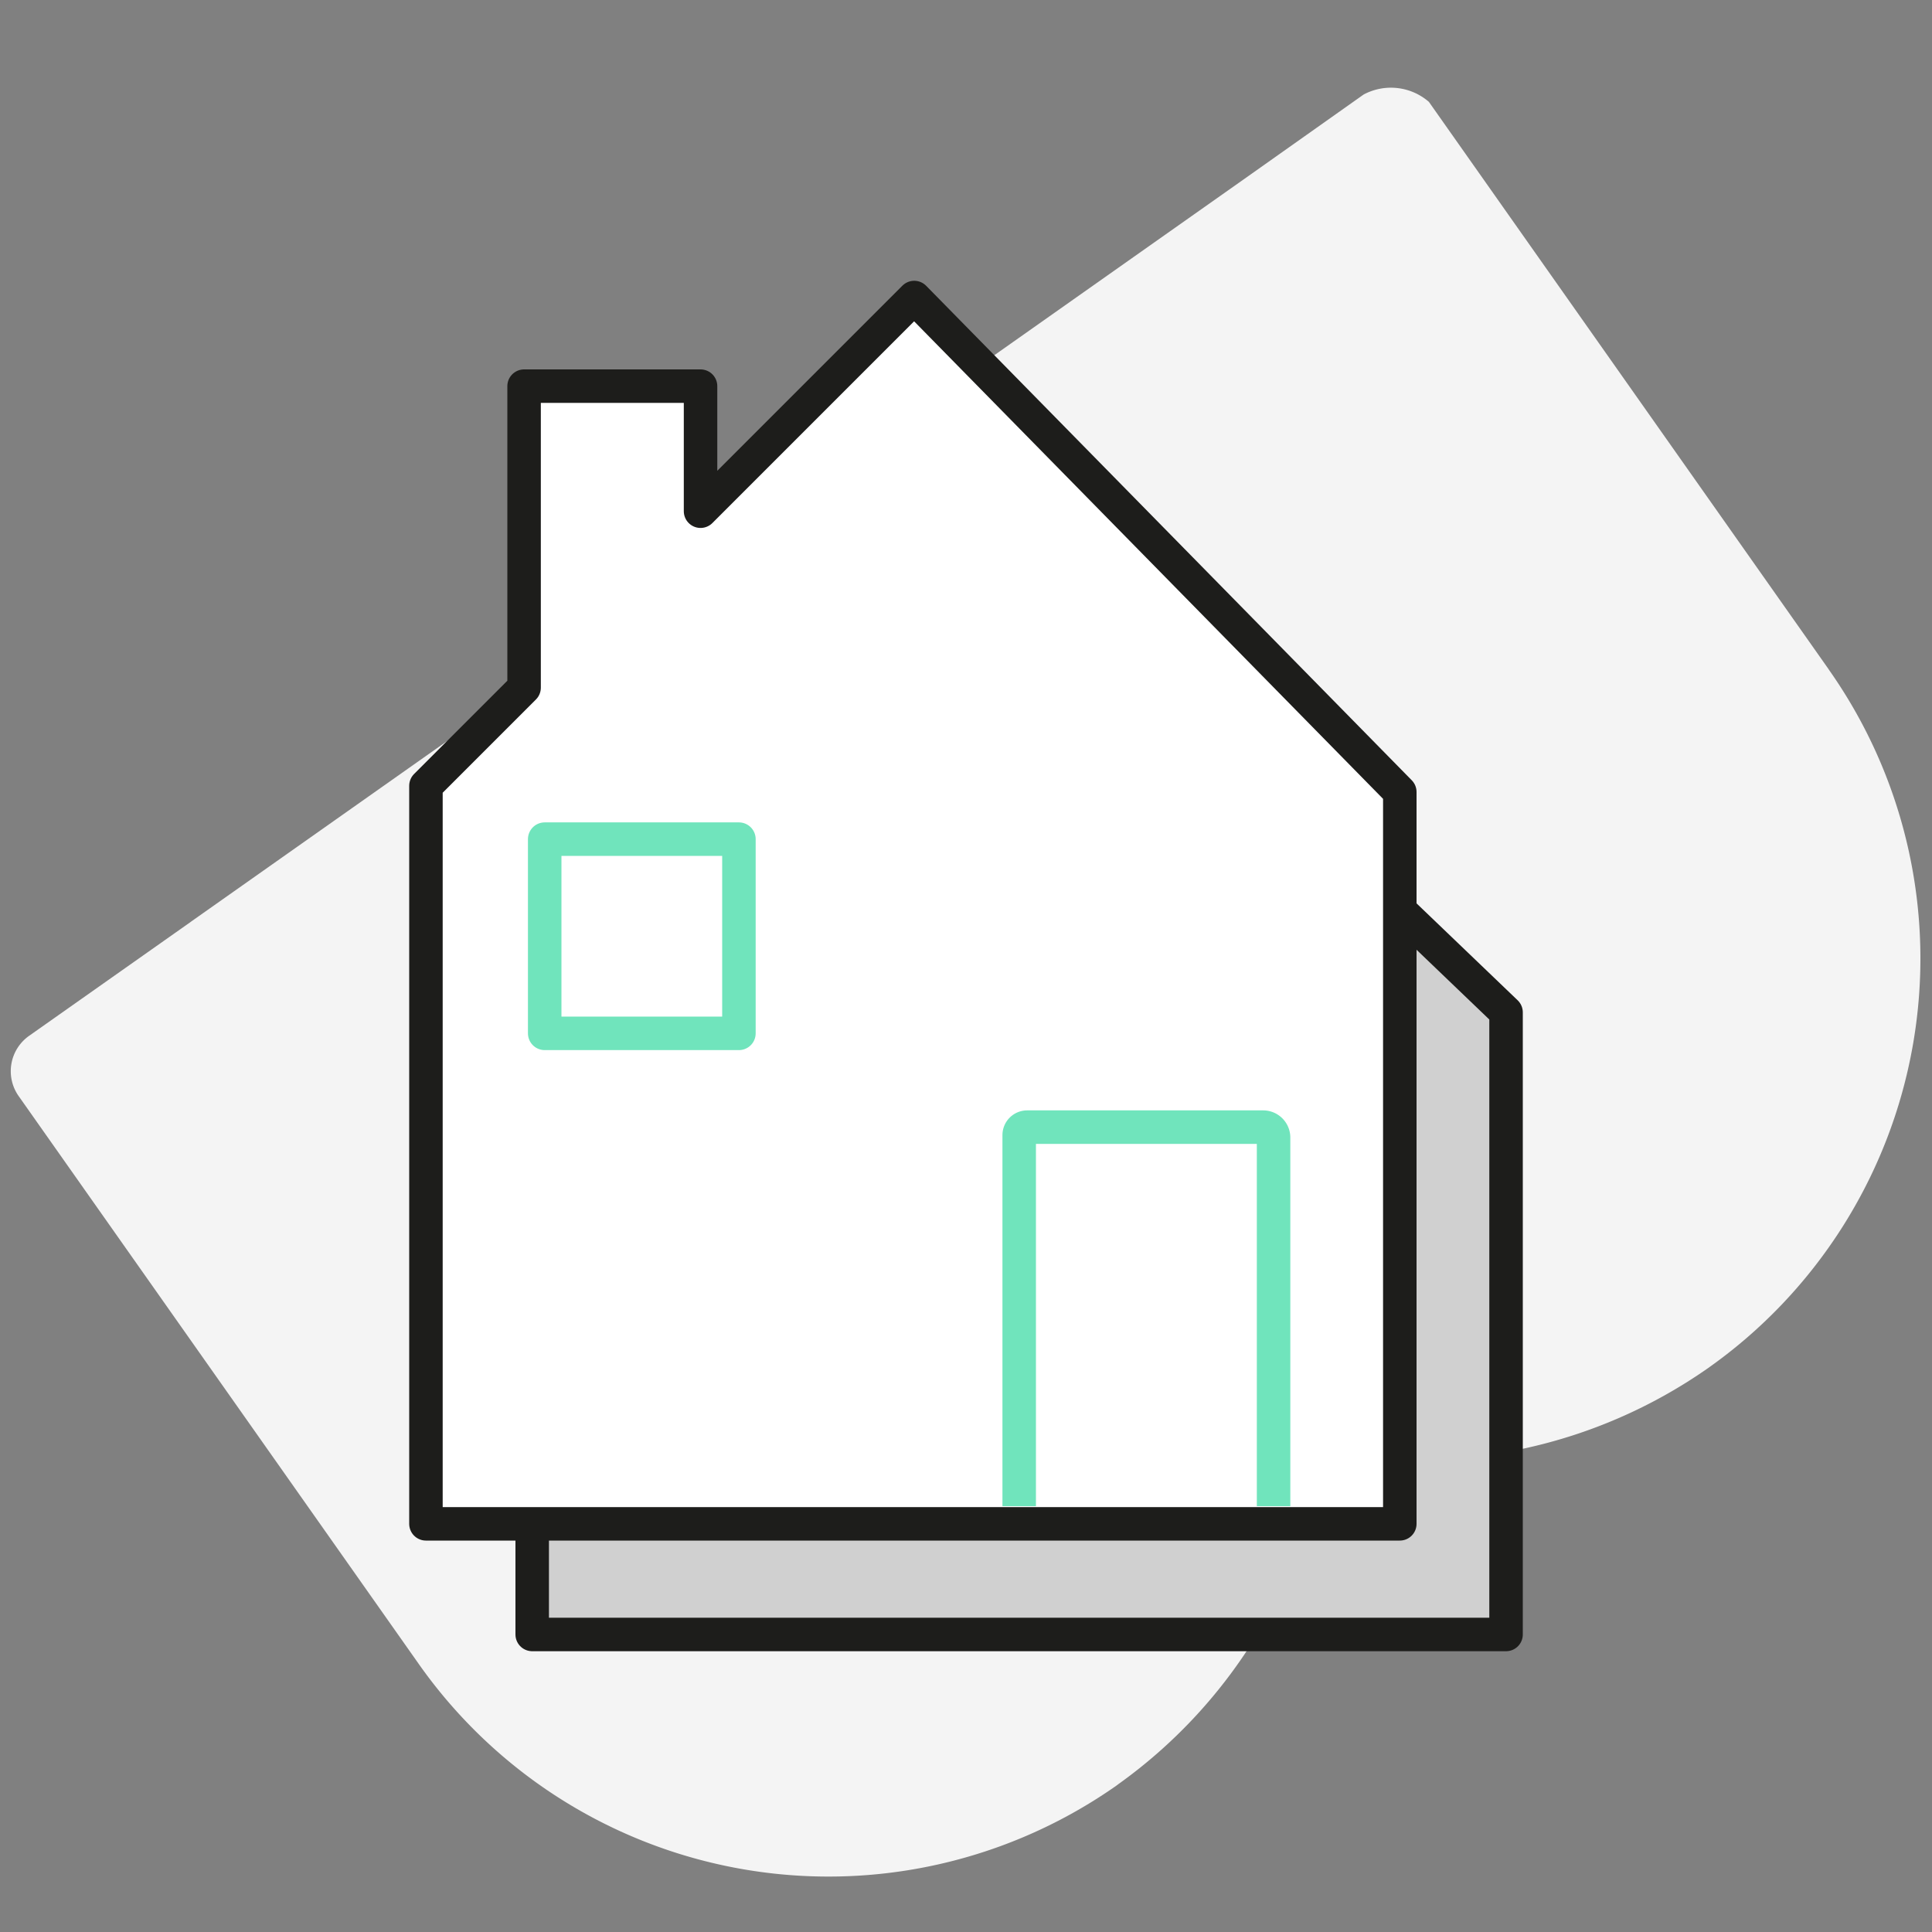<svg viewBox="0 0 150 150" xmlns="http://www.w3.org/2000/svg"><rect x="0" y="0" width="150" height="150" fill="#808080" stroke="none"/><path d="m93.43 16.14 12.47-8.8-91.06 64.21-.08.06-12.47 8.79a3.36 3.36 0 0 0 -.87 4.66l.05.07 31 44a38.91 38.91 0 0 0 54.2 9.51l.16-.12a39.44 39.44 0 0 0 16-25.82 39.45 39.45 0 0 0 29.71-6.43 38.92 38.92 0 0 0 9.5-54.21l-.1-.15-31-44a4.5 4.5 0 0 0 -5.07-.57" fill="#f4f4f4"/><g stroke-linejoin="round" stroke-width="2.6"><path d="m73.73 37.19-11.08 11.09v-6.99h-13.71v20.69l-7.62 7.62v57.3h75.61v-48.3z" fill="#d0d0d0" stroke="#1d1d1b" stroke-linecap="round"/><path d="m70.98 23.1-16.59 16.59v-9.71h-13.7v23.41l-7.62 7.62v57.3h75.61v-56.82z" fill="#fff" stroke="#1d1d1b" stroke-linecap="round"/><path d="m42.29 65.15h15.08v15.08h-15.08z" fill="#fff" stroke="#70e4bc" stroke-linecap="round"/><path d="m98.88 116.94v-28.62a.81.81 0 0 0 -.81-.81h-18.32a.62.62 0 0 0 -.62.62v28.81" fill="#fff" stroke="#70e4bc"/></g></svg>